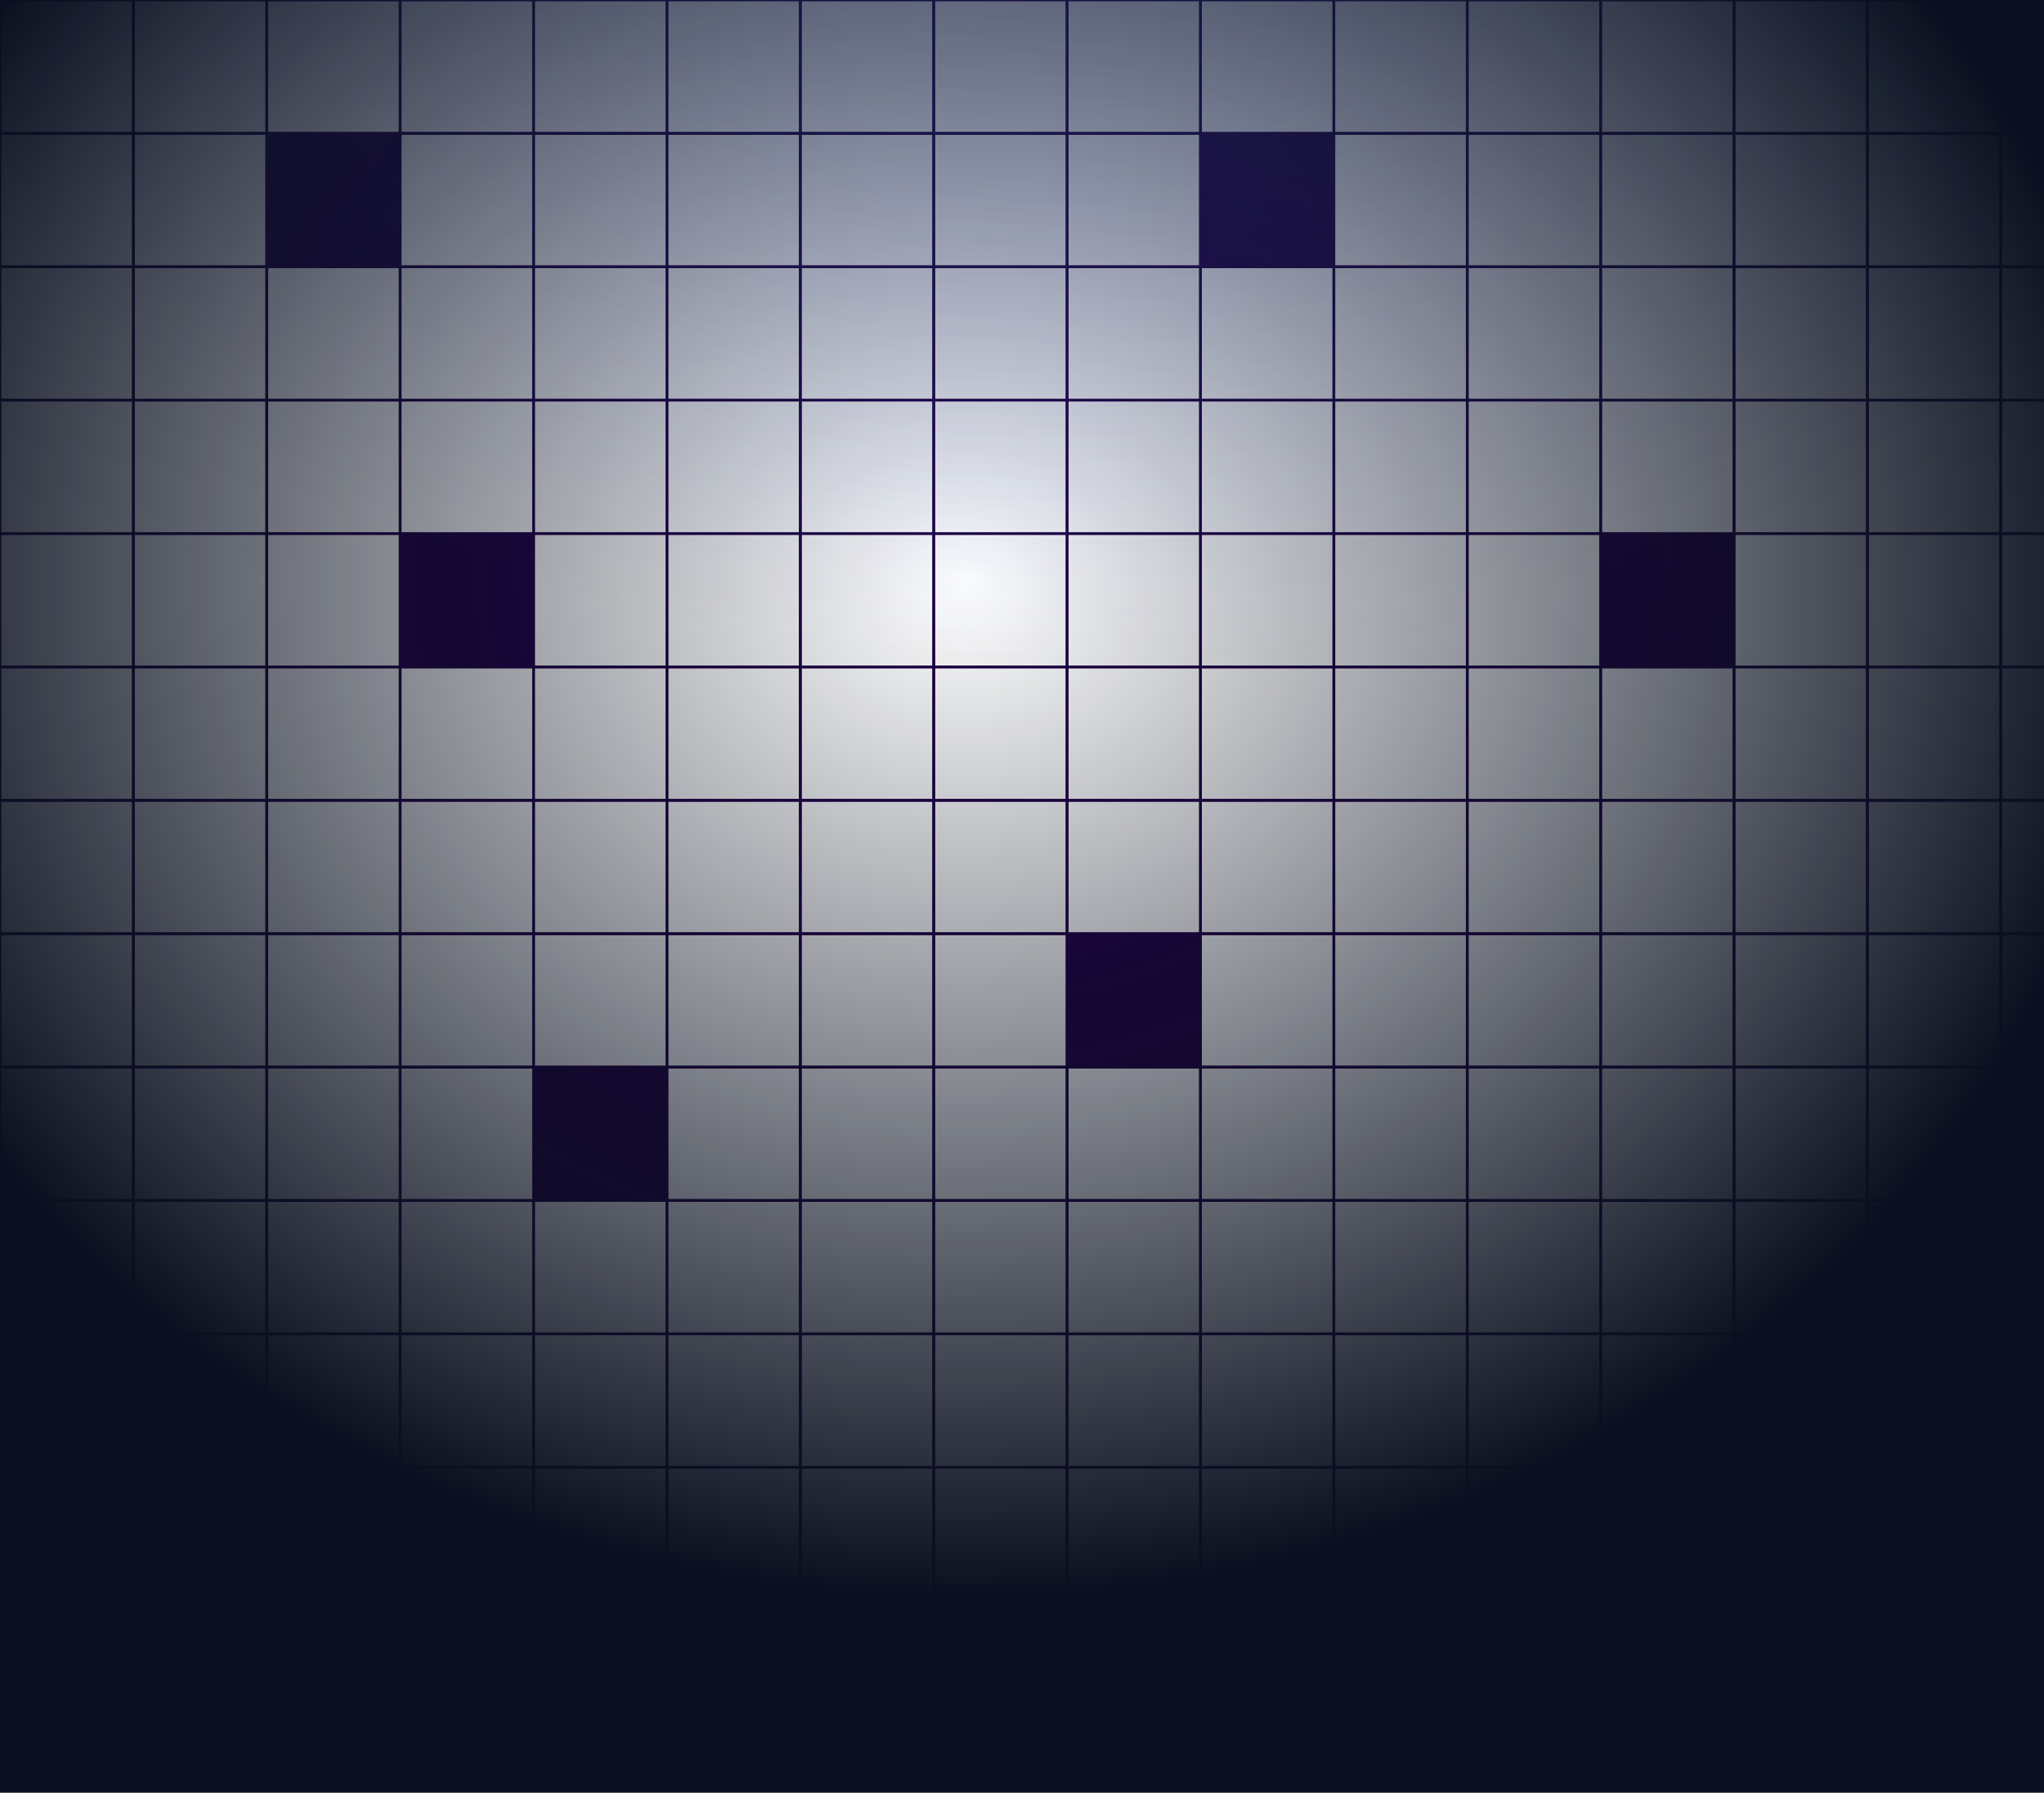 <svg width="545" height="478" viewBox="0 0 545 478" fill="none" xmlns="http://www.w3.org/2000/svg">
<g clip-path="url(#clip0_549_7200)">
<rect width="35.566" height="35.566" stroke="#1E0044" stroke-width="0.711"/>
<rect x="35.566" width="35.566" height="35.566" stroke="#1E0044" stroke-width="0.711"/>
<rect x="71.131" width="35.566" height="35.566" stroke="#1E0044" stroke-width="0.711"/>
<rect x="106.697" width="35.566" height="35.566" stroke="#1E0044" stroke-width="0.711"/>
<rect x="142.262" width="35.566" height="35.566" stroke="#1E0044" stroke-width="0.711"/>
<rect x="177.828" width="35.566" height="35.566" stroke="#1E0044" stroke-width="0.711"/>
<rect x="213.393" width="35.566" height="35.566" stroke="#1E0044" stroke-width="0.711"/>
<rect x="248.959" width="35.566" height="35.566" stroke="#1E0044" stroke-width="0.711"/>
<rect x="284.523" width="35.566" height="35.566" stroke="#1E0044" stroke-width="0.711"/>
<rect x="320.09" width="35.566" height="35.566" stroke="#1E0044" stroke-width="0.711"/>
<rect x="355.654" width="35.566" height="35.566" stroke="#1E0044" stroke-width="0.711"/>
<rect x="391.221" width="35.566" height="35.566" stroke="#1E0044" stroke-width="0.711"/>
<rect x="426.785" width="35.566" height="35.566" stroke="#1E0044" stroke-width="0.711"/>
<rect x="462.352" width="35.566" height="35.566" stroke="#1E0044" stroke-width="0.711"/>
<rect x="497.916" width="35.566" height="35.566" stroke="#1E0044" stroke-width="0.711"/>
<rect x="533.482" width="35.566" height="35.566" stroke="#1E0044" stroke-width="0.711"/>
<rect y="35.565" width="35.566" height="35.566" stroke="#1E0044" stroke-width="0.711"/>
<rect x="35.566" y="35.565" width="35.566" height="35.566" stroke="#1E0044" stroke-width="0.711"/>
<rect x="71.131" y="35.565" width="35.566" height="35.566" fill="#1E0044" stroke="#1E0044" stroke-width="0.711"/>
<rect x="106.697" y="35.565" width="35.566" height="35.566" stroke="#1E0044" stroke-width="0.711"/>
<rect x="142.262" y="35.565" width="35.566" height="35.566" stroke="#1E0044" stroke-width="0.711"/>
<rect x="177.828" y="35.565" width="35.566" height="35.566" stroke="#1E0044" stroke-width="0.711"/>
<rect x="213.393" y="35.565" width="35.566" height="35.566" stroke="#1E0044" stroke-width="0.711"/>
<rect x="248.959" y="35.565" width="35.566" height="35.566" stroke="#1E0044" stroke-width="0.711"/>
<rect x="284.523" y="35.565" width="35.566" height="35.566" stroke="#1E0044" stroke-width="0.711"/>
<rect x="320.09" y="35.565" width="35.566" height="35.566" fill="#1E0044" stroke="#1E0044" stroke-width="0.711"/>
<rect x="355.654" y="35.565" width="35.566" height="35.566" stroke="#1E0044" stroke-width="0.711"/>
<rect x="391.221" y="35.565" width="35.566" height="35.566" stroke="#1E0044" stroke-width="0.711"/>
<rect x="426.785" y="35.565" width="35.566" height="35.566" stroke="#1E0044" stroke-width="0.711"/>
<rect x="462.352" y="35.565" width="35.566" height="35.566" stroke="#1E0044" stroke-width="0.711"/>
<rect x="497.916" y="35.565" width="35.566" height="35.566" stroke="#1E0044" stroke-width="0.711"/>
<rect x="533.482" y="35.565" width="35.566" height="35.566" stroke="#1E0044" stroke-width="0.711"/>
<rect y="71.131" width="35.566" height="35.566" stroke="#1E0044" stroke-width="0.711"/>
<rect x="35.566" y="71.131" width="35.566" height="35.566" stroke="#1E0044" stroke-width="0.711"/>
<rect x="71.131" y="71.131" width="35.566" height="35.566" stroke="#1E0044" stroke-width="0.711"/>
<rect x="106.697" y="71.131" width="35.566" height="35.566" stroke="#1E0044" stroke-width="0.711"/>
<rect x="142.262" y="71.131" width="35.566" height="35.566" stroke="#1E0044" stroke-width="0.711"/>
<rect x="177.828" y="71.131" width="35.566" height="35.566" stroke="#1E0044" stroke-width="0.711"/>
<rect x="213.393" y="71.131" width="35.566" height="35.566" stroke="#1E0044" stroke-width="0.711"/>
<rect x="248.959" y="71.131" width="35.566" height="35.566" stroke="#1E0044" stroke-width="0.711"/>
<rect x="284.523" y="71.131" width="35.566" height="35.566" stroke="#1E0044" stroke-width="0.711"/>
<rect x="320.09" y="71.131" width="35.566" height="35.566" stroke="#1E0044" stroke-width="0.711"/>
<rect x="355.654" y="71.131" width="35.566" height="35.566" stroke="#1E0044" stroke-width="0.711"/>
<rect x="391.221" y="71.131" width="35.566" height="35.566" stroke="#1E0044" stroke-width="0.711"/>
<rect x="426.785" y="71.131" width="35.566" height="35.566" stroke="#1E0044" stroke-width="0.711"/>
<rect x="462.352" y="71.131" width="35.566" height="35.566" stroke="#1E0044" stroke-width="0.711"/>
<rect x="497.916" y="71.131" width="35.566" height="35.566" stroke="#1E0044" stroke-width="0.711"/>
<rect x="533.482" y="71.131" width="35.566" height="35.566" stroke="#1E0044" stroke-width="0.711"/>
<rect y="106.697" width="35.566" height="35.566" stroke="#1E0044" stroke-width="0.711"/>
<rect x="35.566" y="106.697" width="35.566" height="35.566" stroke="#1E0044" stroke-width="0.711"/>
<rect x="71.131" y="106.697" width="35.566" height="35.566" stroke="#1E0044" stroke-width="0.711"/>
<rect x="106.697" y="106.697" width="35.566" height="35.566" stroke="#1E0044" stroke-width="0.711"/>
<rect x="142.262" y="106.697" width="35.566" height="35.566" stroke="#1E0044" stroke-width="0.711"/>
<rect x="177.828" y="106.697" width="35.566" height="35.566" stroke="#1E0044" stroke-width="0.711"/>
<rect x="213.393" y="106.697" width="35.566" height="35.566" stroke="#1E0044" stroke-width="0.711"/>
<rect x="248.959" y="106.697" width="35.566" height="35.566" stroke="#1E0044" stroke-width="0.711"/>
<rect x="284.523" y="106.697" width="35.566" height="35.566" stroke="#1E0044" stroke-width="0.711"/>
<rect x="320.09" y="106.697" width="35.566" height="35.566" stroke="#1E0044" stroke-width="0.711"/>
<rect x="355.654" y="106.697" width="35.566" height="35.566" stroke="#1E0044" stroke-width="0.711"/>
<rect x="391.221" y="106.697" width="35.566" height="35.566" stroke="#1E0044" stroke-width="0.711"/>
<rect x="426.785" y="106.697" width="35.566" height="35.566" stroke="#1E0044" stroke-width="0.711"/>
<rect x="462.352" y="106.697" width="35.566" height="35.566" stroke="#1E0044" stroke-width="0.711"/>
<rect x="497.916" y="106.697" width="35.566" height="35.566" stroke="#1E0044" stroke-width="0.711"/>
<rect x="533.482" y="106.697" width="35.566" height="35.566" stroke="#1E0044" stroke-width="0.711"/>
<rect y="142.262" width="35.566" height="35.566" stroke="#1E0044" stroke-width="0.711"/>
<rect x="35.566" y="142.262" width="35.566" height="35.566" stroke="#1E0044" stroke-width="0.711"/>
<rect x="71.131" y="142.262" width="35.566" height="35.566" stroke="#1E0044" stroke-width="0.711"/>
<rect x="106.697" y="142.262" width="35.566" height="35.566" fill="#1E0044" stroke="#1E0044" stroke-width="0.711"/>
<rect x="142.262" y="142.262" width="35.566" height="35.566" stroke="#1E0044" stroke-width="0.711"/>
<rect x="177.828" y="142.262" width="35.566" height="35.566" stroke="#1E0044" stroke-width="0.711"/>
<rect x="213.393" y="142.262" width="35.566" height="35.566" stroke="#1E0044" stroke-width="0.711"/>
<rect x="248.959" y="142.262" width="35.566" height="35.566" stroke="#1E0044" stroke-width="0.711"/>
<rect x="284.523" y="142.262" width="35.566" height="35.566" stroke="#1E0044" stroke-width="0.711"/>
<rect x="320.09" y="142.262" width="35.566" height="35.566" stroke="#1E0044" stroke-width="0.711"/>
<rect x="355.654" y="142.262" width="35.566" height="35.566" stroke="#1E0044" stroke-width="0.711"/>
<rect x="391.221" y="142.262" width="35.566" height="35.566" stroke="#1E0044" stroke-width="0.711"/>
<rect x="426.785" y="142.262" width="35.566" height="35.566" fill="#1E0044" stroke="#1E0044" stroke-width="0.711"/>
<rect x="462.352" y="142.262" width="35.566" height="35.566" stroke="#1E0044" stroke-width="0.711"/>
<rect x="497.916" y="142.262" width="35.566" height="35.566" stroke="#1E0044" stroke-width="0.711"/>
<rect x="533.482" y="142.262" width="35.566" height="35.566" stroke="#1E0044" stroke-width="0.711"/>
<rect y="177.828" width="35.566" height="35.566" stroke="#1E0044" stroke-width="0.711"/>
<rect x="35.566" y="177.828" width="35.566" height="35.566" stroke="#1E0044" stroke-width="0.711"/>
<rect x="71.131" y="177.828" width="35.566" height="35.566" stroke="#1E0044" stroke-width="0.711"/>
<rect x="106.697" y="177.828" width="35.566" height="35.566" stroke="#1E0044" stroke-width="0.711"/>
<rect x="142.262" y="177.828" width="35.566" height="35.566" stroke="#1E0044" stroke-width="0.711"/>
<rect x="177.828" y="177.828" width="35.566" height="35.566" stroke="#1E0044" stroke-width="0.711"/>
<rect x="213.393" y="177.828" width="35.566" height="35.566" stroke="#1E0044" stroke-width="0.711"/>
<rect x="248.959" y="177.828" width="35.566" height="35.566" stroke="#1E0044" stroke-width="0.711"/>
<rect x="284.523" y="177.828" width="35.566" height="35.566" stroke="#1E0044" stroke-width="0.711"/>
<rect x="320.09" y="177.828" width="35.566" height="35.566" stroke="#1E0044" stroke-width="0.711"/>
<rect x="355.654" y="177.828" width="35.566" height="35.566" stroke="#1E0044" stroke-width="0.711"/>
<rect x="391.221" y="177.828" width="35.566" height="35.566" stroke="#1E0044" stroke-width="0.711"/>
<rect x="426.785" y="177.828" width="35.566" height="35.566" stroke="#1E0044" stroke-width="0.711"/>
<rect x="462.352" y="177.828" width="35.566" height="35.566" stroke="#1E0044" stroke-width="0.711"/>
<rect x="497.916" y="177.828" width="35.566" height="35.566" stroke="#1E0044" stroke-width="0.711"/>
<rect x="533.482" y="177.828" width="35.566" height="35.566" stroke="#1E0044" stroke-width="0.711"/>
<rect y="213.393" width="35.566" height="35.566" stroke="#1E0044" stroke-width="0.711"/>
<rect x="35.566" y="213.393" width="35.566" height="35.566" stroke="#1E0044" stroke-width="0.711"/>
<rect x="71.131" y="213.393" width="35.566" height="35.566" stroke="#1E0044" stroke-width="0.711"/>
<rect x="106.697" y="213.393" width="35.566" height="35.566" stroke="#1E0044" stroke-width="0.711"/>
<rect x="142.262" y="213.393" width="35.566" height="35.566" stroke="#1E0044" stroke-width="0.711"/>
<rect x="177.828" y="213.393" width="35.566" height="35.566" stroke="#1E0044" stroke-width="0.711"/>
<rect x="213.393" y="213.393" width="35.566" height="35.566" stroke="#1E0044" stroke-width="0.711"/>
<rect x="248.959" y="213.393" width="35.566" height="35.566" stroke="#1E0044" stroke-width="0.711"/>
<rect x="284.523" y="213.393" width="35.566" height="35.566" stroke="#1E0044" stroke-width="0.711"/>
<rect x="320.09" y="213.393" width="35.566" height="35.566" stroke="#1E0044" stroke-width="0.711"/>
<rect x="355.654" y="213.393" width="35.566" height="35.566" stroke="#1E0044" stroke-width="0.711"/>
<rect x="391.221" y="213.393" width="35.566" height="35.566" stroke="#1E0044" stroke-width="0.711"/>
<rect x="426.785" y="213.393" width="35.566" height="35.566" stroke="#1E0044" stroke-width="0.711"/>
<rect x="462.352" y="213.393" width="35.566" height="35.566" stroke="#1E0044" stroke-width="0.711"/>
<rect x="497.916" y="213.393" width="35.566" height="35.566" stroke="#1E0044" stroke-width="0.711"/>
<rect x="533.482" y="213.393" width="35.566" height="35.566" stroke="#1E0044" stroke-width="0.711"/>
<rect y="248.959" width="35.566" height="35.566" stroke="#1E0044" stroke-width="0.711"/>
<rect x="35.566" y="248.959" width="35.566" height="35.566" stroke="#1E0044" stroke-width="0.711"/>
<rect x="71.131" y="248.959" width="35.566" height="35.566" stroke="#1E0044" stroke-width="0.711"/>
<rect x="106.697" y="248.959" width="35.566" height="35.566" stroke="#1E0044" stroke-width="0.711"/>
<rect x="142.262" y="248.959" width="35.566" height="35.566" stroke="#1E0044" stroke-width="0.711"/>
<rect x="177.828" y="248.959" width="35.566" height="35.566" stroke="#1E0044" stroke-width="0.711"/>
<rect x="213.393" y="248.959" width="35.566" height="35.566" stroke="#1E0044" stroke-width="0.711"/>
<rect x="248.959" y="248.959" width="35.566" height="35.566" stroke="#1E0044" stroke-width="0.711"/>
<rect x="284.523" y="248.959" width="35.566" height="35.566" fill="#1E0044" stroke="#1E0044" stroke-width="0.711"/>
<rect x="320.09" y="248.959" width="35.566" height="35.566" stroke="#1E0044" stroke-width="0.711"/>
<rect x="355.654" y="248.959" width="35.566" height="35.566" stroke="#1E0044" stroke-width="0.711"/>
<rect x="391.221" y="248.959" width="35.566" height="35.566" stroke="#1E0044" stroke-width="0.711"/>
<rect x="426.785" y="248.959" width="35.566" height="35.566" stroke="#1E0044" stroke-width="0.711"/>
<rect x="462.352" y="248.959" width="35.566" height="35.566" stroke="#1E0044" stroke-width="0.711"/>
<rect x="497.916" y="248.959" width="35.566" height="35.566" stroke="#1E0044" stroke-width="0.711"/>
<rect x="533.482" y="248.959" width="35.566" height="35.566" stroke="#1E0044" stroke-width="0.711"/>
<rect y="284.524" width="35.566" height="35.566" stroke="#1E0044" stroke-width="0.711"/>
<rect x="35.566" y="284.524" width="35.566" height="35.566" stroke="#1E0044" stroke-width="0.711"/>
<rect x="71.131" y="284.524" width="35.566" height="35.566" stroke="#1E0044" stroke-width="0.711"/>
<rect x="106.697" y="284.524" width="35.566" height="35.566" stroke="#1E0044" stroke-width="0.711"/>
<rect x="142.262" y="284.524" width="35.566" height="35.566" fill="#1E0044" stroke="#1E0044" stroke-width="0.711"/>
<rect x="177.828" y="284.524" width="35.566" height="35.566" stroke="#1E0044" stroke-width="0.711"/>
<rect x="213.393" y="284.524" width="35.566" height="35.566" stroke="#1E0044" stroke-width="0.711"/>
<rect x="248.959" y="284.524" width="35.566" height="35.566" stroke="#1E0044" stroke-width="0.711"/>
<rect x="284.523" y="284.524" width="35.566" height="35.566" stroke="#1E0044" stroke-width="0.711"/>
<rect x="320.09" y="284.524" width="35.566" height="35.566" stroke="#1E0044" stroke-width="0.711"/>
<rect x="355.654" y="284.524" width="35.566" height="35.566" stroke="#1E0044" stroke-width="0.711"/>
<rect x="391.221" y="284.524" width="35.566" height="35.566" stroke="#1E0044" stroke-width="0.711"/>
<rect x="426.785" y="284.524" width="35.566" height="35.566" stroke="#1E0044" stroke-width="0.711"/>
<rect x="462.352" y="284.524" width="35.566" height="35.566" stroke="#1E0044" stroke-width="0.711"/>
<rect x="497.916" y="284.524" width="35.566" height="35.566" stroke="#1E0044" stroke-width="0.711"/>
<rect x="533.482" y="284.524" width="35.566" height="35.566" stroke="#1E0044" stroke-width="0.711"/>
<rect y="320.09" width="35.566" height="35.566" stroke="#1E0044" stroke-width="0.711"/>
<rect x="35.566" y="320.09" width="35.566" height="35.566" stroke="#1E0044" stroke-width="0.711"/>
<rect x="71.131" y="320.09" width="35.566" height="35.566" stroke="#1E0044" stroke-width="0.711"/>
<rect x="106.697" y="320.09" width="35.566" height="35.566" stroke="#1E0044" stroke-width="0.711"/>
<rect x="142.262" y="320.09" width="35.566" height="35.566" stroke="#1E0044" stroke-width="0.711"/>
<rect x="177.828" y="320.09" width="35.566" height="35.566" stroke="#1E0044" stroke-width="0.711"/>
<rect x="213.393" y="320.09" width="35.566" height="35.566" stroke="#1E0044" stroke-width="0.711"/>
<rect x="248.959" y="320.09" width="35.566" height="35.566" stroke="#1E0044" stroke-width="0.711"/>
<rect x="284.523" y="320.09" width="35.566" height="35.566" stroke="#1E0044" stroke-width="0.711"/>
<rect x="320.09" y="320.09" width="35.566" height="35.566" stroke="#1E0044" stroke-width="0.711"/>
<rect x="355.654" y="320.09" width="35.566" height="35.566" stroke="#1E0044" stroke-width="0.711"/>
<rect x="391.221" y="320.09" width="35.566" height="35.566" stroke="#1E0044" stroke-width="0.711"/>
<rect x="426.785" y="320.09" width="35.566" height="35.566" stroke="#1E0044" stroke-width="0.711"/>
<rect x="462.352" y="320.09" width="35.566" height="35.566" stroke="#1E0044" stroke-width="0.711"/>
<rect x="497.916" y="320.09" width="35.566" height="35.566" stroke="#1E0044" stroke-width="0.711"/>
<rect x="533.482" y="320.09" width="35.566" height="35.566" stroke="#1E0044" stroke-width="0.711"/>
<rect y="355.655" width="35.566" height="35.566" stroke="#1E0044" stroke-width="0.711"/>
<rect x="35.566" y="355.655" width="35.566" height="35.566" stroke="#1E0044" stroke-width="0.711"/>
<rect x="71.131" y="355.655" width="35.566" height="35.566" stroke="#1E0044" stroke-width="0.711"/>
<rect x="106.697" y="355.655" width="35.566" height="35.566" stroke="#1E0044" stroke-width="0.711"/>
<rect x="142.262" y="355.655" width="35.566" height="35.566" stroke="#1E0044" stroke-width="0.711"/>
<rect x="177.828" y="355.655" width="35.566" height="35.566" stroke="#1E0044" stroke-width="0.711"/>
<rect x="213.393" y="355.655" width="35.566" height="35.566" stroke="#1E0044" stroke-width="0.711"/>
<rect x="248.959" y="355.655" width="35.566" height="35.566" stroke="#1E0044" stroke-width="0.711"/>
<rect x="284.523" y="355.655" width="35.566" height="35.566" stroke="#1E0044" stroke-width="0.711"/>
<rect x="320.09" y="355.655" width="35.566" height="35.566" stroke="#1E0044" stroke-width="0.711"/>
<rect x="355.654" y="355.655" width="35.566" height="35.566" stroke="#1E0044" stroke-width="0.711"/>
<rect x="391.221" y="355.655" width="35.566" height="35.566" stroke="#1E0044" stroke-width="0.711"/>
<rect x="426.785" y="355.655" width="35.566" height="35.566" stroke="#1E0044" stroke-width="0.711"/>
<rect x="462.352" y="355.655" width="35.566" height="35.566" stroke="#1E0044" stroke-width="0.711"/>
<rect x="497.916" y="355.655" width="35.566" height="35.566" stroke="#1E0044" stroke-width="0.711"/>
<rect x="533.482" y="355.655" width="35.566" height="35.566" stroke="#1E0044" stroke-width="0.711"/>
<rect y="391.22" width="35.566" height="35.566" stroke="#1E0044" stroke-width="0.711"/>
<rect x="35.566" y="391.22" width="35.566" height="35.566" stroke="#1E0044" stroke-width="0.711"/>
<rect x="71.131" y="391.22" width="35.566" height="35.566" stroke="#1E0044" stroke-width="0.711"/>
<rect x="106.697" y="391.22" width="35.566" height="35.566" stroke="#1E0044" stroke-width="0.711"/>
<rect x="142.262" y="391.22" width="35.566" height="35.566" stroke="#1E0044" stroke-width="0.711"/>
<rect x="177.828" y="391.22" width="35.566" height="35.566" stroke="#1E0044" stroke-width="0.711"/>
<rect x="213.393" y="391.22" width="35.566" height="35.566" stroke="#1E0044" stroke-width="0.711"/>
<rect x="248.959" y="391.22" width="35.566" height="35.566" stroke="#1E0044" stroke-width="0.711"/>
<rect x="284.523" y="391.22" width="35.566" height="35.566" stroke="#1E0044" stroke-width="0.711"/>
<rect x="320.09" y="391.22" width="35.566" height="35.566" stroke="#1E0044" stroke-width="0.711"/>
<rect x="355.654" y="391.22" width="35.566" height="35.566" stroke="#1E0044" stroke-width="0.711"/>
<rect x="391.221" y="391.22" width="35.566" height="35.566" stroke="#1E0044" stroke-width="0.711"/>
<rect x="426.785" y="391.22" width="35.566" height="35.566" stroke="#1E0044" stroke-width="0.711"/>
<rect x="462.352" y="391.22" width="35.566" height="35.566" stroke="#1E0044" stroke-width="0.711"/>
<rect x="497.916" y="391.22" width="35.566" height="35.566" stroke="#1E0044" stroke-width="0.711"/>
<rect x="533.482" y="391.22" width="35.566" height="35.566" stroke="#1E0044" stroke-width="0.711"/>
<rect y="426.785" width="35.566" height="35.566" stroke="#1E0044" stroke-width="0.711"/>
<rect x="35.566" y="426.785" width="35.566" height="35.566" stroke="#1E0044" stroke-width="0.711"/>
<rect x="71.131" y="426.785" width="35.566" height="35.566" stroke="#1E0044" stroke-width="0.711"/>
<rect x="106.697" y="426.785" width="35.566" height="35.566" stroke="#1E0044" stroke-width="0.711"/>
<rect x="142.262" y="426.785" width="35.566" height="35.566" stroke="#1E0044" stroke-width="0.711"/>
<rect x="177.828" y="426.785" width="35.566" height="35.566" stroke="#1E0044" stroke-width="0.711"/>
<rect x="213.393" y="426.785" width="35.566" height="35.566" stroke="#1E0044" stroke-width="0.711"/>
<rect x="248.959" y="426.785" width="35.566" height="35.566" stroke="#1E0044" stroke-width="0.711"/>
<rect x="284.523" y="426.785" width="35.566" height="35.566" stroke="#1E0044" stroke-width="0.711"/>
<rect x="320.09" y="426.785" width="35.566" height="35.566" stroke="#1E0044" stroke-width="0.711"/>
<rect x="355.654" y="426.785" width="35.566" height="35.566" stroke="#1E0044" stroke-width="0.711"/>
<rect x="391.221" y="426.785" width="35.566" height="35.566" stroke="#1E0044" stroke-width="0.711"/>
<rect x="426.785" y="426.785" width="35.566" height="35.566" stroke="#1E0044" stroke-width="0.711"/>
<rect x="462.352" y="426.785" width="35.566" height="35.566" stroke="#1E0044" stroke-width="0.711"/>
<rect x="497.916" y="426.785" width="35.566" height="35.566" stroke="#1E0044" stroke-width="0.711"/>
<rect x="533.482" y="426.785" width="35.566" height="35.566" stroke="#1E0044" stroke-width="0.711"/>
<g filter="url(#filter0_f_549_7200)">
<rect x="-160.461" y="-501.532" width="901.94" height="710.382" fill="url(#paint0_radial_549_7200)"/>
</g>
<rect x="-117.143" y="-166.553" width="749.178" height="644.908" fill="url(#paint1_radial_549_7200)" stroke="#0A101F" stroke-width="0.711"/>
</g>
<defs>
<filter id="filter0_f_549_7200" x="-373.854" y="-714.925" width="1328.73" height="1137.17" filterUnits="userSpaceOnUse" color-interpolation-filters="sRGB">
<feFlood flood-opacity="0" result="BackgroundImageFix"/>
<feBlend mode="normal" in="SourceGraphic" in2="BackgroundImageFix" result="shape"/>
<feGaussianBlur stdDeviation="106.696" result="effect1_foregroundBlur_549_7200"/>
</filter>
<radialGradient id="paint0_radial_549_7200" cx="0" cy="0" r="1" gradientUnits="userSpaceOnUse" gradientTransform="translate(290.509 -146.341) rotate(90) scale(355.191 450.97)">
<stop offset="0.016" stop-color="#4D76F4" stop-opacity="0.69"/>
<stop offset="0.224" stop-color="#4D76F4" stop-opacity="0.34"/>
<stop offset="0.911" stop-color="#4D76F4" stop-opacity="0"/>
</radialGradient>
<radialGradient id="paint1_radial_549_7200" cx="0" cy="0" r="1" gradientUnits="userSpaceOnUse" gradientTransform="translate(257.446 155.901) rotate(90) scale(322.098 374.233)">
<stop stop-color="#0A101F" stop-opacity="0"/>
<stop offset="0.833" stop-color="#0A101F"/>
</radialGradient>
<clipPath id="clip0_549_7200">
<rect width="545" height="478" fill="white"/>
</clipPath>
</defs>
</svg>
